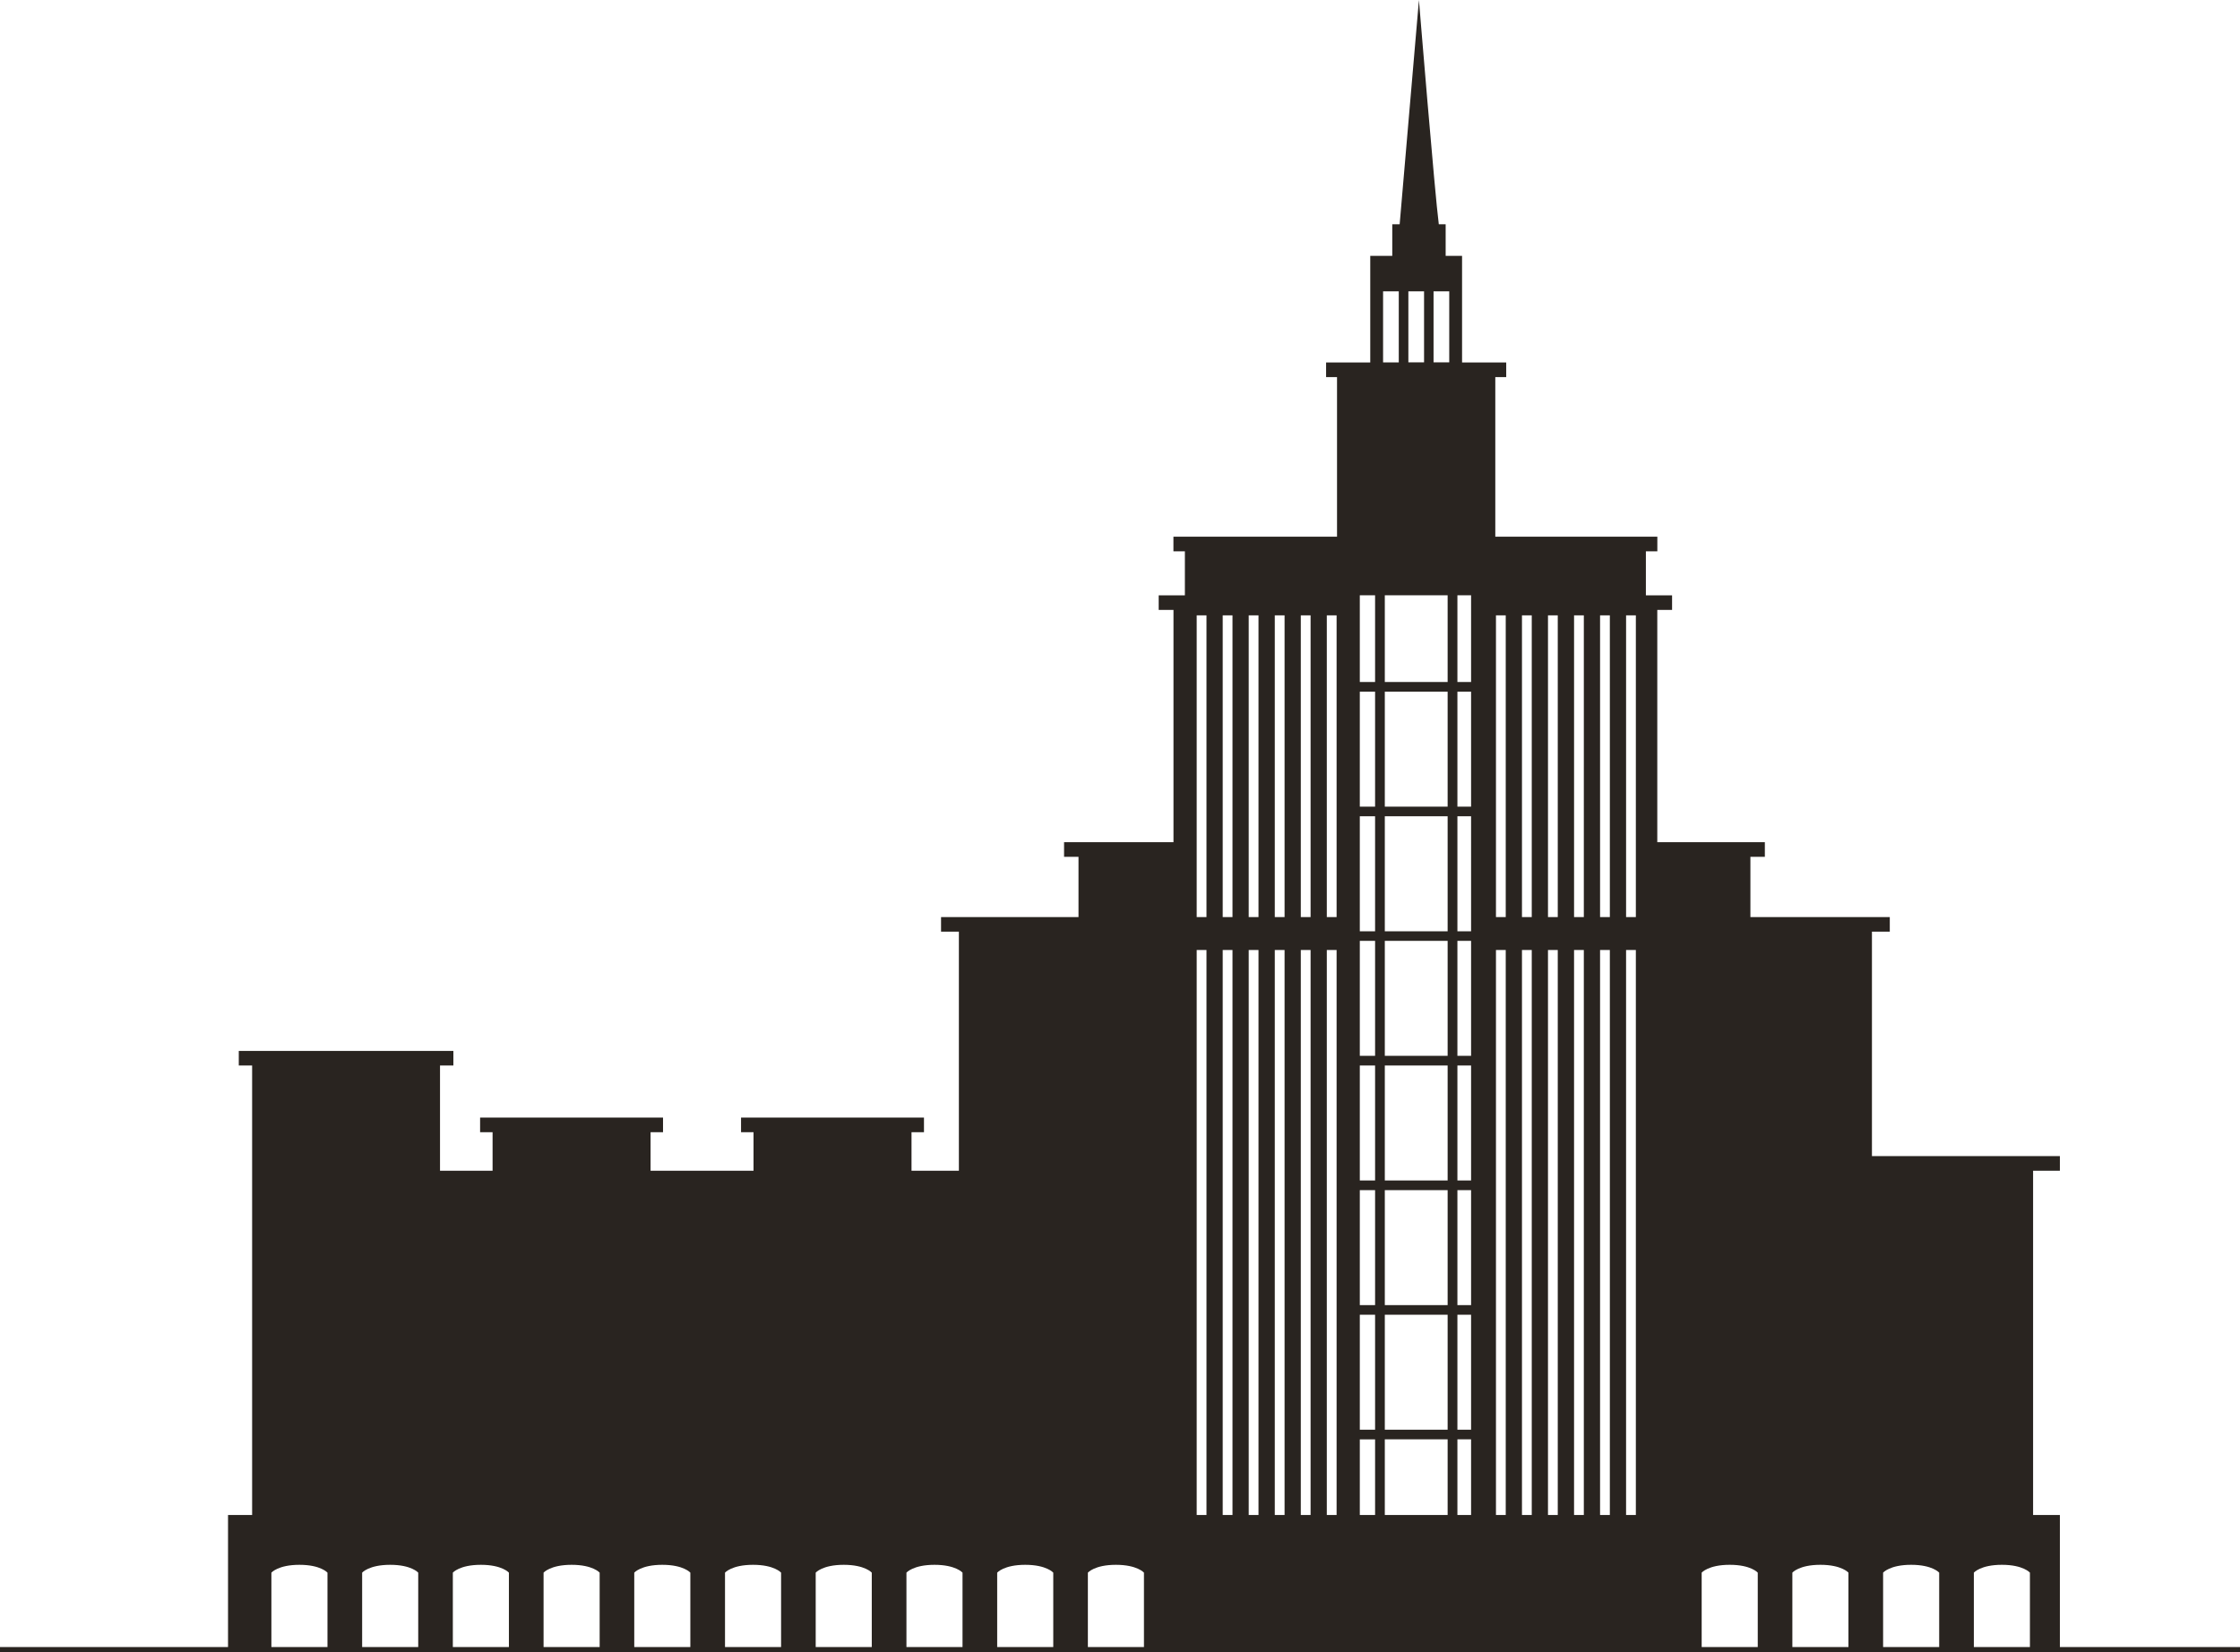 <?xml version="1.0" encoding="UTF-8"?>
<!DOCTYPE xml>
<svg xmlns="http://www.w3.org/2000/svg" viewBox="0 0 244 180" fill="none"><path d="M24.839 179.436v-14.387h2.625v-48.97H26.01v-1.591h23.376v1.591H47.93v11.462h5.726v-4.195h-1.359v-1.591h19.926v1.591h-1.358v4.195H82.08v-4.195h-1.359v-1.591h19.926v1.591H99.29v4.195h5.16V101.5h-1.943v-1.59h14.973v-6.568h-1.573V91.75h11.919V66.448h-1.611v-1.59h2.853V60.06h-1.248v-1.59h17.82V41.08h-1.19v-1.59h4.81V27.874h2.398V24.43h.805l2.1-24.43s1.741 21.25 2.164 24.43h.747v3.445h1.787V39.49h4.809v1.591h-1.189V58.47h17.651v1.59h-1.248v4.799h2.853v1.59h-1.611v25.303h11.717v1.59h-1.573v6.569h15.182v1.59h-1.944v24.45h20.472v1.591h-2.918v37.508h2.918v14.387H244V180H0v-.564h24.839zm190.163 0h6.115v-8.108s-.727-.853-3.054-.853-3.054.853-3.054.853v8.108h-.007zm-9.885 0h6.116v-8.108s-.728-.853-3.055-.853c-2.326 0-3.054.853-3.054.853v8.108h-.007zm-9.885 0h6.116v-8.108s-.728-.853-3.055-.853c-2.326 0-3.054.853-3.054.853v8.108h-.007zm-9.878 0h6.116v-8.108s-.728-.853-3.055-.853c-2.326 0-3.054.853-3.054.853v8.108h-.007zm-8.227-14.387h1.065v-61.554h-1.065v61.554zm0-65.14h1.065V67.04h-1.065v32.87zm-2.834 65.14h1.066v-61.554h-1.066v61.554zm0-65.14h1.066V67.04h-1.066v32.87zm-2.833 65.14h1.065v-61.554h-1.065v61.554zm0-65.14h1.065V67.04h-1.065v32.87zm-2.84 65.14h1.065v-61.554h-1.065v61.554zm0-65.14h1.065V67.04h-1.065v32.87zm-2.834 65.14h1.066v-61.554h-1.066v61.554zm0-65.14h1.066V67.04h-1.066v32.87zm-2.833 65.14h1.065v-61.554h-1.065v61.554zm0-65.14h1.065V67.04h-1.065v32.87zm-7.832-68.173h-1.709v7.742h1.709v-7.742zm3.633 133.313h1.489v-8.242h-1.489v8.242zm0-9.294h1.489v-12.526h-1.489v12.526zm0-13.571h1.489v-12.527h-1.489v12.527zm0-13.579h1.489v-12.526h-1.489v12.526zm0-13.578h1.489v-12.526h-1.489v12.526zm0-13.572h1.489V88.929h-1.489v12.526zm0-13.578h1.489V75.351h-1.489v12.526zm0-13.578h1.489V64.85h-1.489v9.45zm-.89-42.563h-1.709v7.742h1.709v-7.742zm-7.019 133.313h6.844v-8.242h-6.844v8.242zm0-9.294h6.844v-12.526h-6.844v12.526zm0-13.571h6.844v-12.527h-6.844v12.527zm0-13.579h6.844v-12.526h-6.844v12.526zm0-13.578h6.844v-12.526h-6.844v12.526zm0-13.572h6.844V88.929h-6.844v12.526zm0-13.578h6.844V75.351h-6.844v12.526zm0-13.578h6.844V64.85h-6.844v9.45zm-.188-34.815h1.709v-7.742h-1.709v7.742zm-2.535 125.565h1.664v-8.242h-1.664v8.242zm0-9.294h1.664v-12.526h-1.664v12.526zm0-13.571h1.664v-12.527h-1.664v12.527zm0-13.579h1.664v-12.526h-1.664v12.526zm0-13.578h1.664v-12.526h-1.664v12.526zm0-13.572h1.664V88.929h-1.664v12.526zm0-13.578h1.664V75.351h-1.664v12.526zm0-13.578h1.664V64.85h-1.664v9.45zm-3.594 90.75h1.066v-61.554h-1.066v61.554zm0-65.14h1.066V67.04h-1.066v32.87zm-2.833 65.14h1.066v-61.554h-1.066v61.554zm0-65.14h1.066V67.04h-1.066v32.87zm-2.834 65.14h1.066v-61.554h-1.066v61.554zm0-65.14h1.066V67.04h-1.066v32.87zm-2.84 65.14h1.066v-61.554h-1.066v61.554zm0-65.14h1.066V67.04h-1.066v32.87zm-2.833 65.14h1.066v-61.554h-1.066v61.554zm0-65.14h1.066V67.04h-1.066v32.87zm-2.834 65.14h1.066v-61.554h-1.066v61.554zm0-65.14h1.066V67.04h-1.066v32.87zm-11.86 79.527h6.115v-8.108s-.728-.853-3.054-.853c-2.327 0-3.055.853-3.055.853v8.108h-.006zm-9.878 0h6.115v-8.108s-.728-.853-3.054-.853c-2.327 0-3.055.853-3.055.853v8.108h-.006zm-9.885 0h6.115v-8.108s-.728-.853-3.054-.853c-2.327 0-3.055.853-3.055.853v8.108h-.006zm-9.885 0h6.115v-8.108s-.727-.853-3.054-.853-3.054.853-3.054.853v8.108h-.007zm-9.878 0h6.115v-8.108s-.728-.853-3.054-.853c-2.327 0-3.055.853-3.055.853v8.108h-.006zm-9.885 0h6.115v-8.108s-.727-.853-3.054-.853-3.055.853-3.055.853v8.108h-.006zm-9.878 0h6.115v-8.108s-.728-.853-3.054-.853c-2.327 0-3.055.853-3.055.853v8.108h-.006zm-9.885 0h6.115v-8.108s-.727-.853-3.054-.853-3.054.853-3.054.853v8.108h-.007zm-9.878 0h6.115v-8.108s-.728-.853-3.054-.853c-2.327 0-3.055.853-3.055.853v8.108h-.006zm-9.885 0h6.115v-8.108s-.728-.853-3.054-.853c-2.327 0-3.055.853-3.055.853v8.108h-.006z" fill="#292420"/></svg>